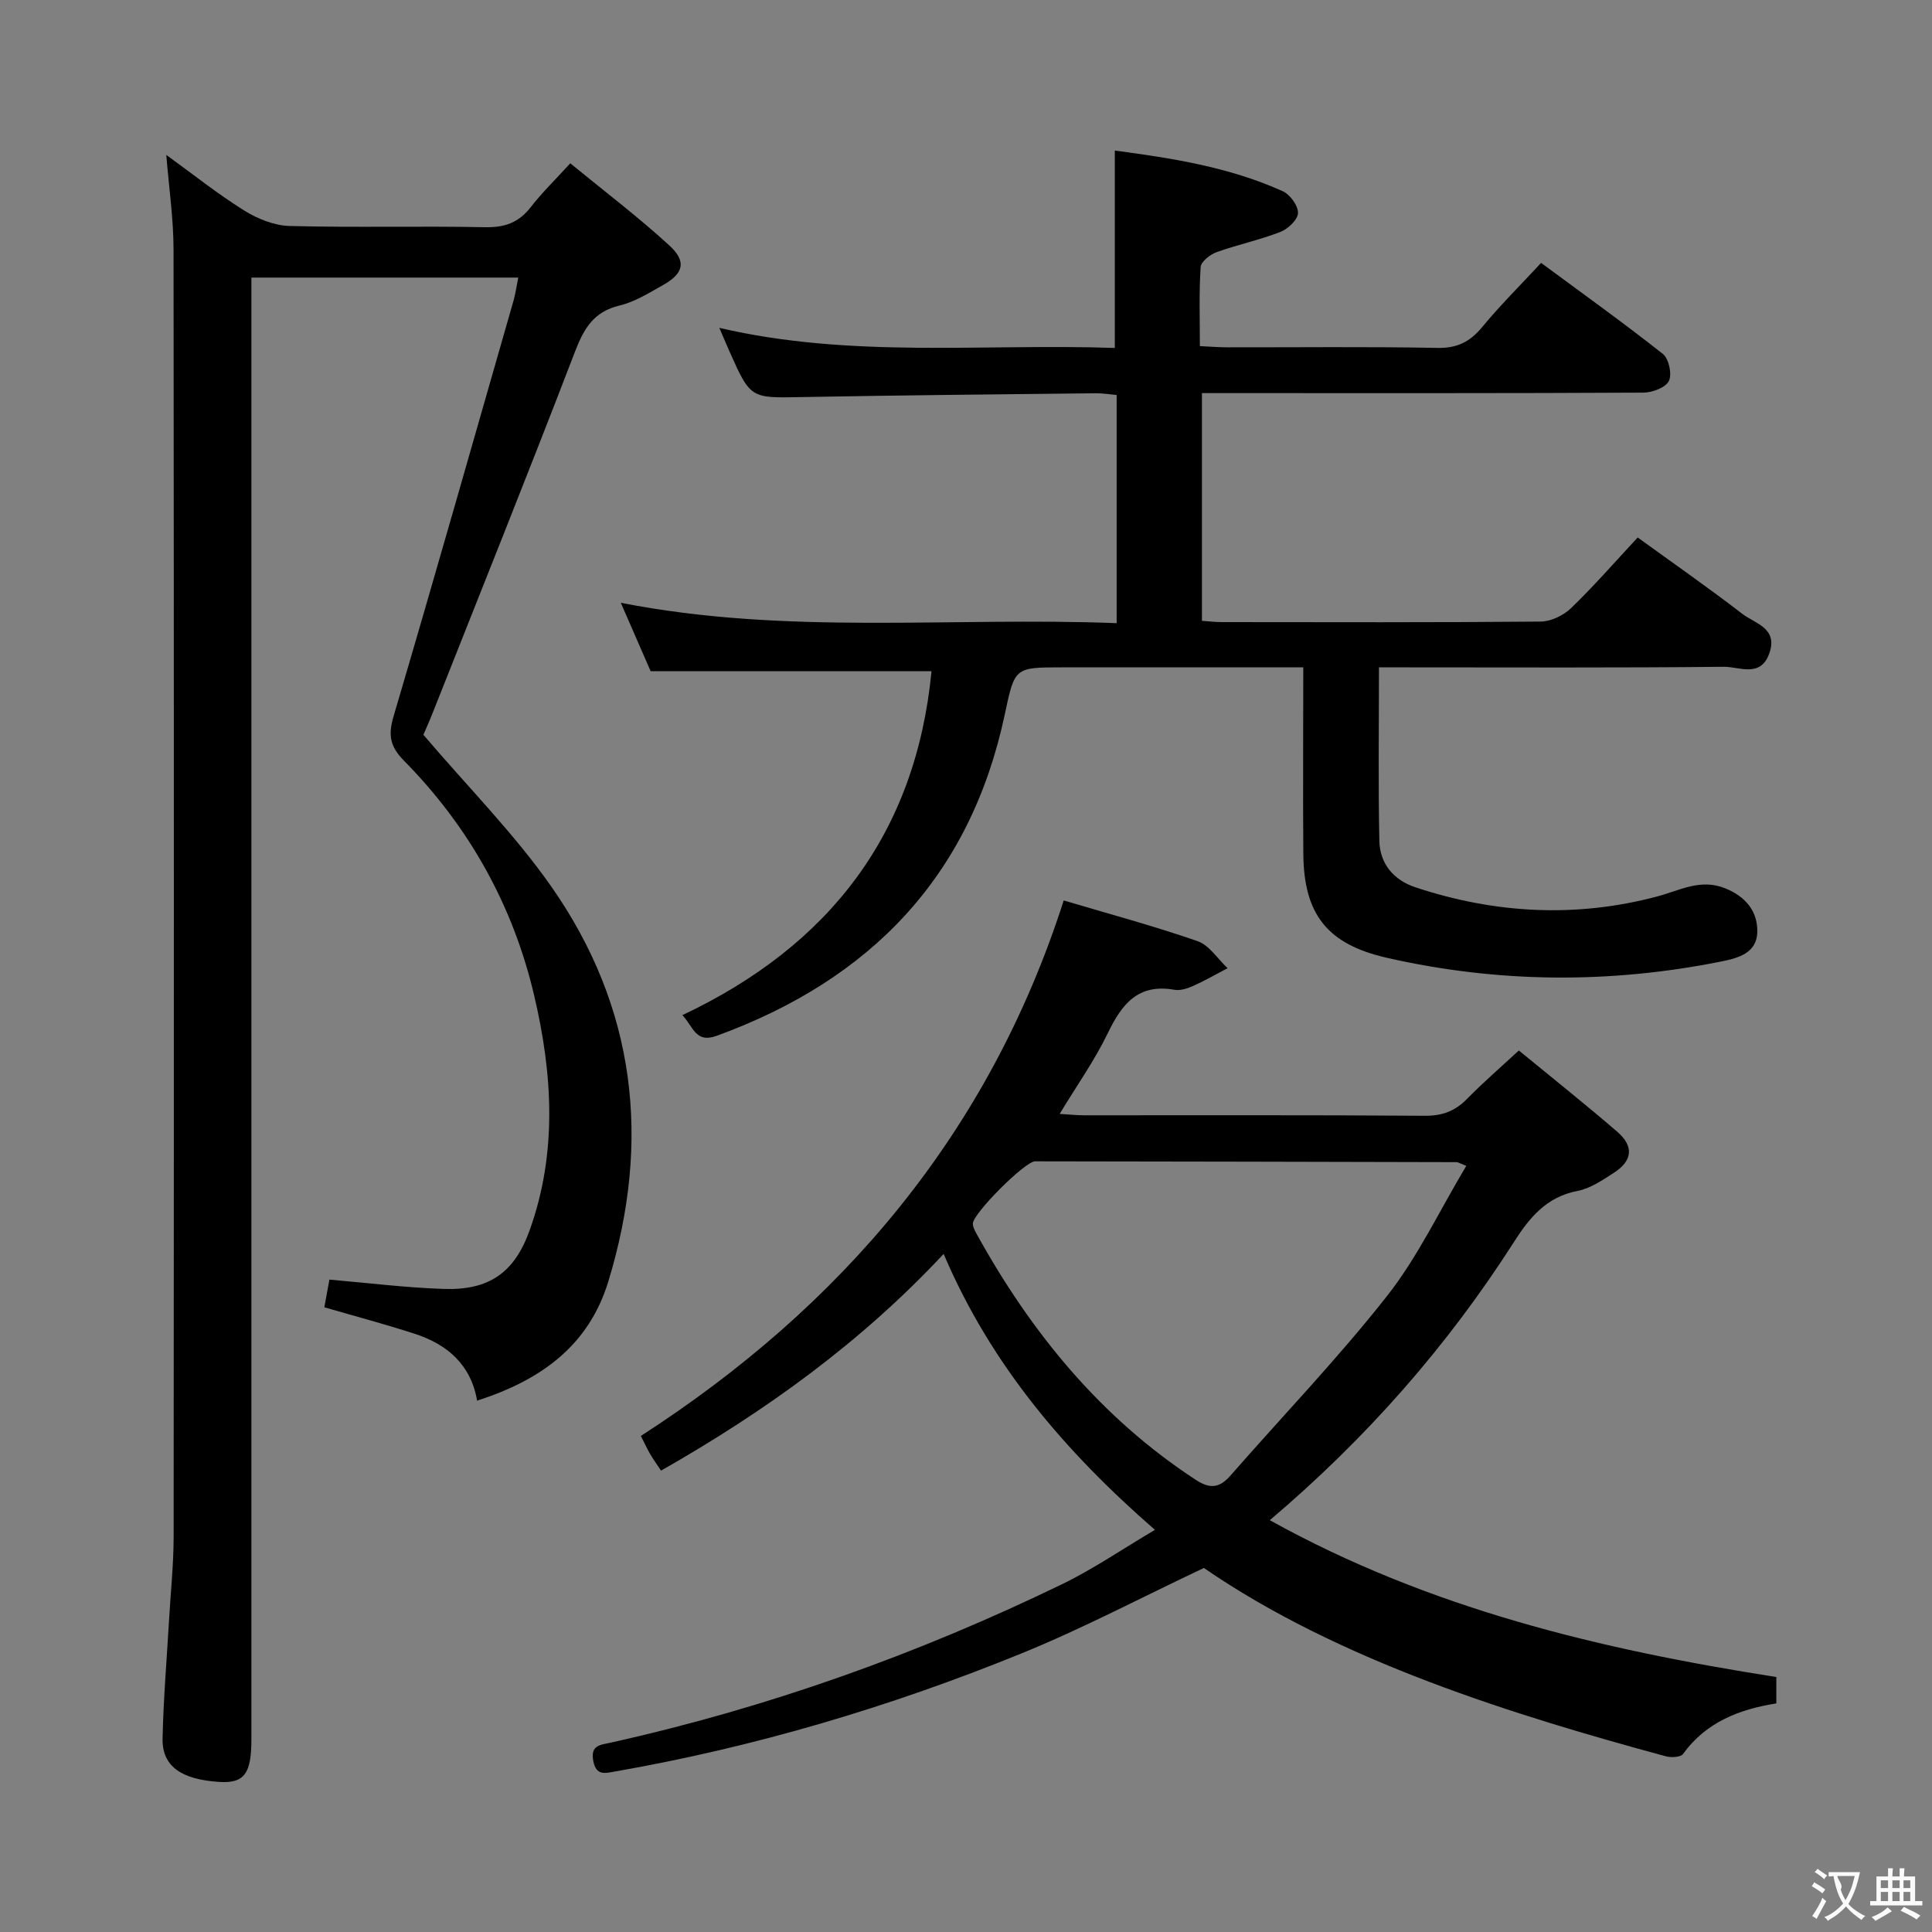 <svg enable-background="new 0 0 400 400" viewBox="0 0 400 400" xmlns="http://www.w3.org/2000/svg"><rect x="0" y="0" width="400" height="400" fill="#808080" stroke="none"/><g fill="#010000"><path d="m34.43 32.07c5.37 3.89 10.54 8.02 16.12 11.51 2.77 1.73 6.25 3.13 9.45 3.21 13.49.35 26.99-.02 40.48.25 4.06.08 6.94-.97 9.41-4.16 2.32-2.99 5.07-5.66 8.18-9.07 7.02 5.76 14.03 11.07 20.49 16.99 3.65 3.34 2.98 5.82-1.29 8.22-2.89 1.62-5.83 3.48-8.98 4.23-5.39 1.28-7.41 4.77-9.26 9.6-9.58 24.95-19.55 49.75-29.39 74.6-.78 1.98-1.66 3.92-1.98 4.68 9.22 10.83 18.79 20.45 26.46 31.39 17.55 25.06 20.72 52.7 11.82 81.81-4.08 13.33-13.98 20.42-27.16 24.66-1.29-7.48-6.19-11.66-12.91-13.84-6.12-1.99-12.35-3.64-18.72-5.49.35-1.91.7-3.82 1.05-5.73 7.94.68 15.79 1.67 23.66 1.93 9.41.31 14.65-3.34 17.81-12.18 5.75-16.05 4.74-32.36.92-48.59-4.4-18.72-13.51-34.97-26.99-48.64-2.87-2.91-3.26-5.28-2.12-9.13 8.45-28.64 16.61-57.37 24.84-86.07.41-1.42.6-2.9.98-4.78-18.36 0-36.39 0-55.25 0v6.11 296.42c0 7.15-1.37 9.3-6.8 8.92-7.59-.52-11.72-3.15-11.59-8.98.17-8.13.86-16.24 1.33-24.36.33-5.8.95-11.61.96-17.41.06-88.81.07-177.62-.02-266.43 0-6.45-.96-12.88-1.5-19.67z"/><path d="m269.83 138.17c-17.3 0-33.61 0-49.92 0-9.87 0-9.82.01-11.88 9.74-7.13 33.6-27.87 54.96-59.64 66.54-4.44 1.62-4.83-1.93-7.12-4.27 30.48-14.4 48.34-37.58 51.59-71.21-19.32 0-38.37 0-58.15 0-1.72-3.95-3.8-8.72-6.18-14.17 34.46 6.77 68.44 2.87 102.66 4.22 0-15.95 0-31.36 0-47.24-1.41-.12-2.84-.37-4.27-.36-20.31.23-40.63.41-60.94.79-10.59.2-10.59.36-14.99-9.55-.61-1.36-1.18-2.74-2.06-4.78 27.32 6.37 54.59 3.22 81.88 4.16 0-13.7 0-27.03 0-40.87 11.53 1.54 23.55 3.35 34.77 8.42 1.51.68 3.2 3 3.16 4.51-.04 1.38-2.08 3.31-3.66 3.92-4.29 1.67-8.86 2.63-13.2 4.19-1.35.49-3.23 1.96-3.3 3.09-.35 5.28-.16 10.6-.16 16.36 2.18.1 3.94.25 5.7.25 14.5.02 29-.16 43.5.12 4.11.08 6.76-1.29 9.28-4.35 3.69-4.47 7.82-8.56 12.17-13.25 8.51 6.29 17.01 12.37 25.21 18.85 1.24.98 1.94 4.23 1.24 5.6-.69 1.38-3.43 2.4-5.28 2.41-28 .15-56 .1-84 .1-2.32 0-4.63 0-7.39 0v47.15c1.52.1 2.82.26 4.12.26 22 .02 44 .09 66-.11 2.14-.02 4.72-1.26 6.29-2.77 4.66-4.49 8.93-9.4 13.81-14.64 7.27 5.27 14.6 10.38 21.67 15.82 2.61 2 7.38 2.92 5.6 8.1-1.8 5.23-6.24 2.82-9.41 2.85-22 .23-44 .12-66 .12-1.79 0-3.58 0-5.43 0 0 12.37-.17 24.15.08 35.92.1 4.73 2.94 8.11 7.48 9.62 16.46 5.46 33.25 6.35 49.98 1.91 4.8-1.27 9.03-3.79 14.18-1.69 4.17 1.7 6.71 4.71 6.61 9.05-.11 4.34-3.93 5.38-7.43 6.08-23.15 4.64-46.28 4.48-69.31-.77-12.27-2.8-17.13-8.97-17.25-21.43-.1-12.63-.01-25.26-.01-38.69z"/><path d="m314.46 217.49c7.06 5.8 13.83 11.18 20.38 16.83 3.48 3 3.16 6-.68 8.48-2.36 1.52-4.87 3.25-7.52 3.76-6.5 1.26-9.95 5.49-13.29 10.73-13.73 21.44-30.37 40.42-50.45 57.45 32.96 18.29 68.38 26.76 104.87 32.47v5.46c-7.49 1.2-14.5 3.78-19.3 10.47-.49.68-2.45.78-3.55.49-31.24-8.47-67.61-19.67-95.67-39-12.74 6.01-25.08 12.54-37.95 17.77-27.11 11.02-55.09 19.33-83.97 24.37-2.03.35-3.9.93-4.49-2.15-.65-3.34 1.45-3.34 3.66-3.84 32.4-7.2 63.47-18.29 93.31-32.75 6.53-3.16 12.58-7.32 19.31-11.29-18.68-16.26-33.99-34.23-43.75-57.13-17.14 18.36-36.89 32.56-58.51 44.87-.86-1.3-1.6-2.33-2.24-3.42-.59-1-1.07-2.06-1.94-3.76 41.49-26.79 72.02-62.46 87.55-110.87 9.39 2.79 18.66 5.28 27.7 8.42 2.43.84 4.17 3.68 6.23 5.6-2.38 1.25-4.72 2.6-7.16 3.69-1.19.53-2.66 1-3.88.78-7.5-1.32-10.86 2.97-13.76 8.98-2.72 5.63-6.39 10.81-9.97 16.72 1.99.12 3.56.29 5.12.29 23.5.02 47-.08 70.49.1 3.66.03 6.3-1 8.79-3.55 3.24-3.31 6.77-6.36 10.67-9.97zm-10.88 23.89c-1.63-.66-1.79-.77-1.94-.77-29.11-.07-58.22-.14-87.33-.17-2.11 0-12.91 10.84-12.89 12.9.01.77.47 1.57.86 2.28 11.27 20.35 25.63 37.92 45.33 50.79 3.02 1.97 4.96 1.59 7.17-.94 10.83-12.37 22.25-24.26 32.4-37.16 6.37-8.1 10.86-17.68 16.4-26.93z"/></g><path d="m377.9 391.2c-.2.3-.4.5-.6.8-.7-.6-1.4-1-2.2-1.5.2-.3.4-.5.5-.8.6.4 1.4.8 2.3 1.5zm-1.8 6.1c-.2-.2-.5-.4-.9-.6.4-.6.8-1.2 1.2-1.9s.7-1.3.9-1.9c.3.3.5.5.8.7-.7 1.3-1.4 2.6-2 3.7zm2.2-9c-.3.3-.5.5-.6.8-.6-.6-1.3-1.1-2-1.5.3-.3.5-.5.6-.7.6.5 1.3.9 2 1.4zm.3.2v-.9h2 4.5c-.3 1.3-.6 2.5-1 3.6s-.9 2.1-1.4 3c.4.5 1 1 1.6 1.4s1.2.8 1.9 1.1c-.3.2-.5.4-.8.8-.4-.3-1-.7-1.6-1.2s-1.2-1.1-1.6-1.6c-.5.6-1.1 1.1-1.7 1.6s-1.4.9-2.1 1.4c-.1-.3-.3-.5-.7-.8.6-.2 1.2-.5 1.9-1s1.4-1.1 2-1.8c-.5-.8-.9-1.6-1.2-2.5s-.6-2-.8-3.2c-.4.1-.7.1-1 .1zm2.5 2.7c.3 1 .7 1.7 1 2.2.3-.5.6-1.1 1-2s.6-1.9.9-3h-3.2-.4c.1.9 1.3 1.8.7 2.8z" fill="#fbfafa"/><path d="m396.5 388.5v1.5 3.6h1.5v.9c-.4 0-1 0-1.7 0h-7.9c-.5 0-.9 0-1.2 0v-.9h1.3v-3.5c0-.7 0-1.2 0-1.6h2.4c0-.8 0-1.4 0-1.7h1c0 .3-.1.8-.1 1.7h1.5c0-.8 0-1.4 0-1.7h1c0 .3-.1.9-.1 1.7zm-8.2 9.2c-.2-.3-.5-.5-.8-.8.8-.3 1.4-.6 1.9-.9s1-.7 1.4-1.1c.3.3.6.5.9.8-1.6 1-2.8 1.6-3.4 2zm2.6-6.8v-1.6h-1.5v1.6zm0 2.7v-1.9h-1.5v1.9zm2.4-2.7v-1.6h-1.5v1.6zm0 2.7v-1.9h-1.5v1.9zm.2 2 .7-.8c.4.2.9.5 1.6.8s1.3.7 1.8 1c-.3.3-.5.5-.8.8-.4-.3-1.5-1-3.3-1.8zm2-4.7v-1.6h-1.4v1.6zm0 2.7v-1.9h-1.4v1.9z" fill="#fbfafa"/></svg>